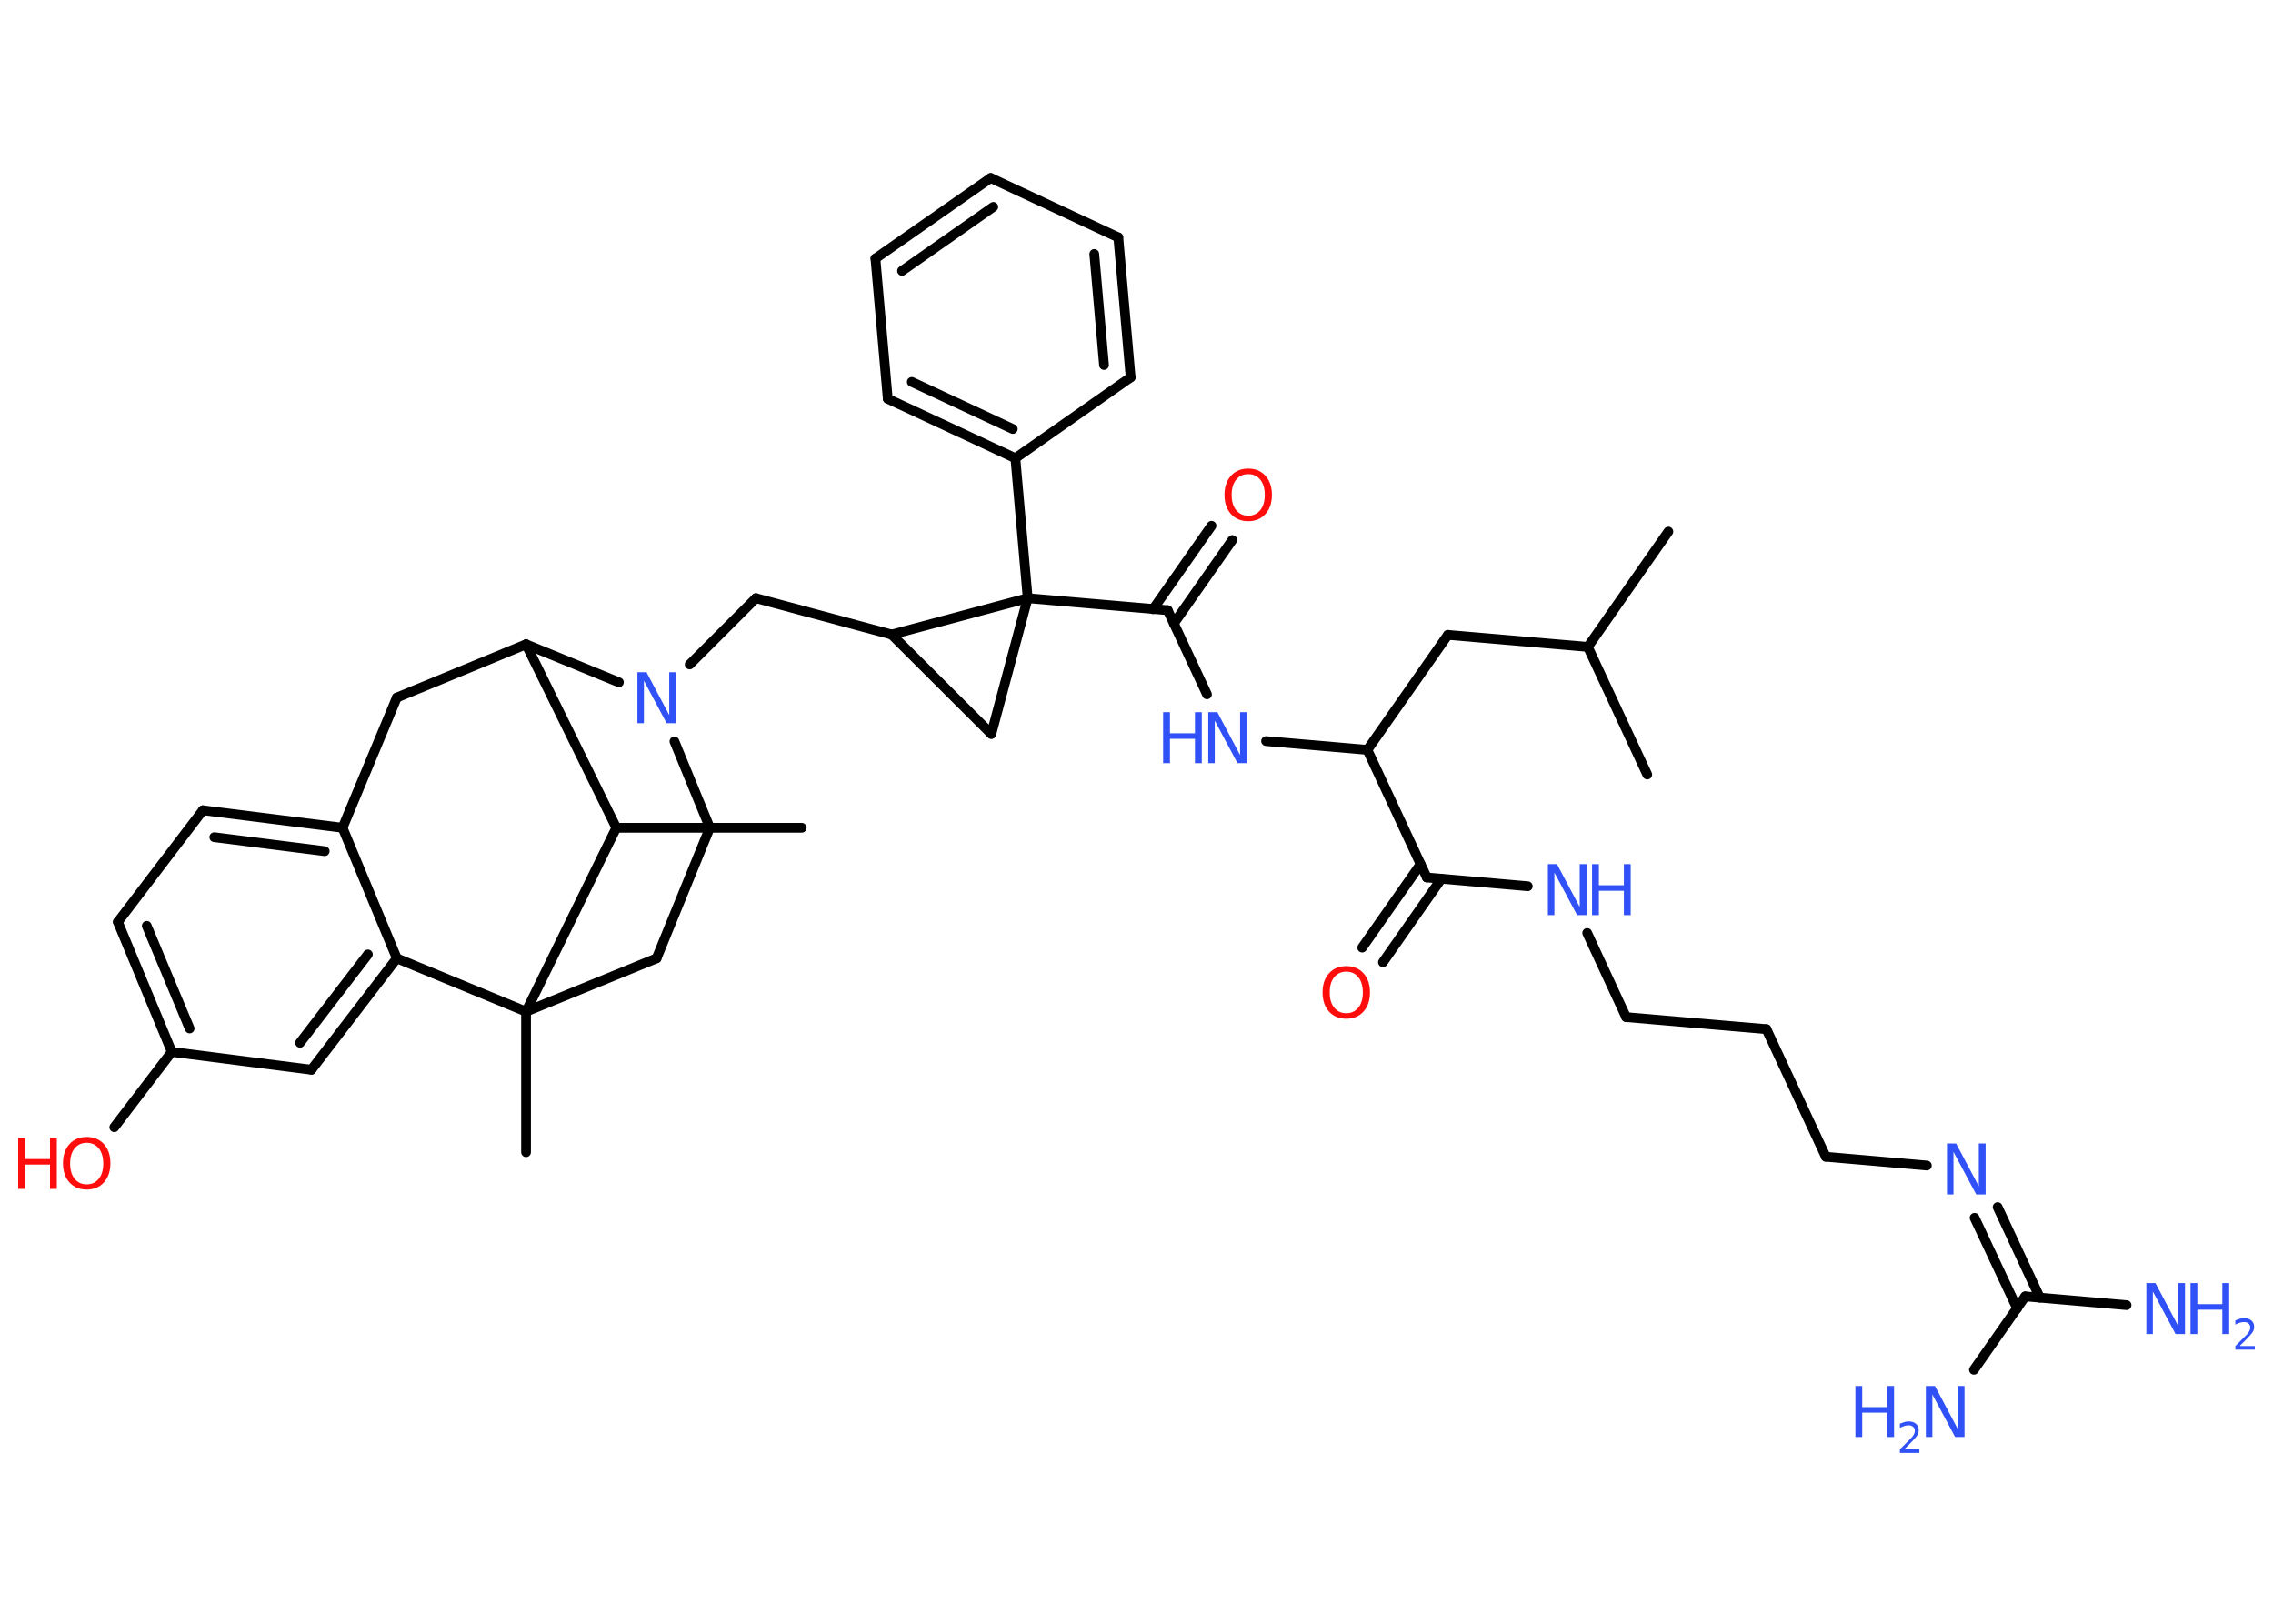 <?xml version='1.0' encoding='UTF-8'?>
<!DOCTYPE svg PUBLIC "-//W3C//DTD SVG 1.1//EN" "http://www.w3.org/Graphics/SVG/1.1/DTD/svg11.dtd">
<svg version='1.2' xmlns='http://www.w3.org/2000/svg' xmlns:xlink='http://www.w3.org/1999/xlink' width='70.0mm' height='50.0mm' viewBox='0 0 70.0 50.0'>
  <desc>Generated by the Chemistry Development Kit (http://github.com/cdk)</desc>
  <g stroke-linecap='round' stroke-linejoin='round' stroke='#000000' stroke-width='.3' fill='#3050F8'>
    <rect x='.0' y='.0' width='70.0' height='50.0' fill='#FFFFFF' stroke='none'/>
    <g id='mol1' class='mol'>
      <line id='mol1bnd1' class='bond' x1='50.73' y1='23.85' x2='48.9' y2='19.92'/>
      <line id='mol1bnd2' class='bond' x1='48.9' y1='19.92' x2='51.38' y2='16.37'/>
      <line id='mol1bnd3' class='bond' x1='48.9' y1='19.92' x2='44.59' y2='19.55'/>
      <line id='mol1bnd4' class='bond' x1='44.59' y1='19.55' x2='42.11' y2='23.09'/>
      <line id='mol1bnd5' class='bond' x1='42.11' y1='23.09' x2='38.99' y2='22.82'/>
      <line id='mol1bnd6' class='bond' x1='37.17' y1='21.38' x2='35.96' y2='18.79'/>
      <g id='mol1bnd7' class='bond'>
        <line x1='35.51' y1='18.76' x2='37.31' y2='16.19'/>
        <line x1='36.15' y1='19.2' x2='37.95' y2='16.63'/>
      </g>
      <line id='mol1bnd8' class='bond' x1='35.96' y1='18.79' x2='31.65' y2='18.42'/>
      <line id='mol1bnd9' class='bond' x1='31.65' y1='18.42' x2='31.27' y2='14.11'/>
      <g id='mol1bnd10' class='bond'>
        <line x1='27.34' y1='12.28' x2='31.27' y2='14.11'/>
        <line x1='28.08' y1='11.76' x2='31.19' y2='13.21'/>
      </g>
      <line id='mol1bnd11' class='bond' x1='27.34' y1='12.28' x2='26.96' y2='7.96'/>
      <g id='mol1bnd12' class='bond'>
        <line x1='30.51' y1='5.48' x2='26.96' y2='7.96'/>
        <line x1='30.59' y1='6.37' x2='27.78' y2='8.34'/>
      </g>
      <line id='mol1bnd13' class='bond' x1='30.51' y1='5.48' x2='34.44' y2='7.31'/>
      <g id='mol1bnd14' class='bond'>
        <line x1='34.82' y1='11.62' x2='34.44' y2='7.31'/>
        <line x1='34.0' y1='11.24' x2='33.7' y2='7.82'/>
      </g>
      <line id='mol1bnd15' class='bond' x1='31.27' y1='14.11' x2='34.82' y2='11.62'/>
      <line id='mol1bnd16' class='bond' x1='31.65' y1='18.42' x2='30.53' y2='22.6'/>
      <line id='mol1bnd17' class='bond' x1='30.53' y1='22.6' x2='27.46' y2='19.54'/>
      <line id='mol1bnd18' class='bond' x1='31.65' y1='18.42' x2='27.46' y2='19.54'/>
      <line id='mol1bnd19' class='bond' x1='27.46' y1='19.54' x2='23.28' y2='18.42'/>
      <line id='mol1bnd20' class='bond' x1='23.28' y1='18.42' x2='21.24' y2='20.46'/>
      <line id='mol1bnd21' class='bond' x1='20.77' y1='22.83' x2='21.86' y2='25.49'/>
      <line id='mol1bnd22' class='bond' x1='21.86' y1='25.49' x2='20.22' y2='29.51'/>
      <line id='mol1bnd23' class='bond' x1='20.22' y1='29.51' x2='16.2' y2='31.15'/>
      <line id='mol1bnd24' class='bond' x1='16.2' y1='31.15' x2='16.2' y2='35.48'/>
      <line id='mol1bnd25' class='bond' x1='16.2' y1='31.15' x2='12.22' y2='29.51'/>
      <g id='mol1bnd26' class='bond'>
        <line x1='9.59' y1='32.94' x2='12.22' y2='29.51'/>
        <line x1='9.24' y1='32.11' x2='11.33' y2='29.39'/>
      </g>
      <line id='mol1bnd27' class='bond' x1='9.59' y1='32.94' x2='5.29' y2='32.39'/>
      <line id='mol1bnd28' class='bond' x1='5.29' y1='32.39' x2='3.52' y2='34.71'/>
      <g id='mol1bnd29' class='bond'>
        <line x1='3.63' y1='28.39' x2='5.29' y2='32.39'/>
        <line x1='4.52' y1='28.51' x2='5.84' y2='31.67'/>
      </g>
      <line id='mol1bnd30' class='bond' x1='3.63' y1='28.39' x2='6.25' y2='24.95'/>
      <g id='mol1bnd31' class='bond'>
        <line x1='10.55' y1='25.49' x2='6.25' y2='24.95'/>
        <line x1='10.0' y1='26.21' x2='6.6' y2='25.78'/>
      </g>
      <line id='mol1bnd32' class='bond' x1='12.22' y1='29.51' x2='10.55' y2='25.49'/>
      <line id='mol1bnd33' class='bond' x1='10.55' y1='25.49' x2='12.22' y2='21.48'/>
      <line id='mol1bnd34' class='bond' x1='12.22' y1='21.48' x2='16.2' y2='19.84'/>
      <line id='mol1bnd35' class='bond' x1='19.06' y1='21.01' x2='16.2' y2='19.84'/>
      <line id='mol1bnd36' class='bond' x1='16.2' y1='19.84' x2='18.98' y2='25.49'/>
      <line id='mol1bnd37' class='bond' x1='16.2' y1='31.15' x2='18.98' y2='25.49'/>
      <line id='mol1bnd38' class='bond' x1='18.98' y1='25.49' x2='24.69' y2='25.49'/>
      <line id='mol1bnd39' class='bond' x1='42.11' y1='23.09' x2='43.94' y2='27.02'/>
      <g id='mol1bnd40' class='bond'>
        <line x1='44.39' y1='27.06' x2='42.59' y2='29.63'/>
        <line x1='43.75' y1='26.61' x2='41.95' y2='29.18'/>
      </g>
      <line id='mol1bnd41' class='bond' x1='43.94' y1='27.02' x2='47.05' y2='27.29'/>
      <line id='mol1bnd42' class='bond' x1='48.88' y1='28.73' x2='50.08' y2='31.32'/>
      <line id='mol1bnd43' class='bond' x1='50.08' y1='31.32' x2='54.4' y2='31.69'/>
      <line id='mol1bnd44' class='bond' x1='54.4' y1='31.69' x2='56.23' y2='35.62'/>
      <line id='mol1bnd45' class='bond' x1='56.23' y1='35.62' x2='59.34' y2='35.89'/>
      <g id='mol1bnd46' class='bond'>
        <line x1='61.52' y1='37.17' x2='62.82' y2='39.96'/>
        <line x1='60.81' y1='37.5' x2='62.12' y2='40.29'/>
      </g>
      <line id='mol1bnd47' class='bond' x1='62.37' y1='39.92' x2='65.49' y2='40.19'/>
      <line id='mol1bnd48' class='bond' x1='62.37' y1='39.92' x2='60.79' y2='42.18'/>
      <g id='mol1atm6' class='atom'>
        <path d='M37.2 21.93h.29l.7 1.32v-1.32h.21v1.57h-.29l-.7 -1.31v1.31h-.2v-1.57z' stroke='none'/>
        <path d='M35.82 21.93h.21v.65h.77v-.65h.21v1.57h-.21v-.75h-.77v.75h-.21v-1.57z' stroke='none'/>
      </g>
      <path id='mol1atm8' class='atom' d='M38.44 14.6q-.23 .0 -.37 .17q-.14 .17 -.14 .47q.0 .3 .14 .47q.14 .17 .37 .17q.23 .0 .37 -.17q.14 -.17 .14 -.47q.0 -.3 -.14 -.47q-.14 -.17 -.37 -.17zM38.44 14.43q.33 .0 .53 .22q.2 .22 .2 .59q.0 .37 -.2 .59q-.2 .22 -.53 .22q-.33 .0 -.53 -.22q-.2 -.22 -.2 -.59q.0 -.37 .2 -.59q.2 -.22 .53 -.22z' stroke='none' fill='#FF0D0D'/>
      <path id='mol1atm19' class='atom' d='M19.62 20.7h.29l.7 1.32v-1.32h.21v1.57h-.29l-.7 -1.31v1.31h-.2v-1.57z' stroke='none'/>
      <g id='mol1atm27' class='atom'>
        <path d='M2.67 35.19q-.23 .0 -.37 .17q-.14 .17 -.14 .47q.0 .3 .14 .47q.14 .17 .37 .17q.23 .0 .37 -.17q.14 -.17 .14 -.47q.0 -.3 -.14 -.47q-.14 -.17 -.37 -.17zM2.67 35.01q.33 .0 .53 .22q.2 .22 .2 .59q.0 .37 -.2 .59q-.2 .22 -.53 .22q-.33 .0 -.53 -.22q-.2 -.22 -.2 -.59q.0 -.37 .2 -.59q.2 -.22 .53 -.22z' stroke='none' fill='#FF0D0D'/>
        <path d='M.56 35.04h.21v.65h.77v-.65h.21v1.57h-.21v-.75h-.77v.75h-.21v-1.57z' stroke='none' fill='#FF0D0D'/>
      </g>
      <path id='mol1atm36' class='atom' d='M41.46 29.92q-.23 .0 -.37 .17q-.14 .17 -.14 .47q.0 .3 .14 .47q.14 .17 .37 .17q.23 .0 .37 -.17q.14 -.17 .14 -.47q.0 -.3 -.14 -.47q-.14 -.17 -.37 -.17zM41.46 29.75q.33 .0 .53 .22q.2 .22 .2 .59q.0 .37 -.2 .59q-.2 .22 -.53 .22q-.33 .0 -.53 -.22q-.2 -.22 -.2 -.59q.0 -.37 .2 -.59q.2 -.22 .53 -.22z' stroke='none' fill='#FF0D0D'/>
      <g id='mol1atm37' class='atom'>
        <path d='M47.66 26.61h.29l.7 1.32v-1.32h.21v1.57h-.29l-.7 -1.31v1.31h-.2v-1.57z' stroke='none'/>
        <path d='M49.03 26.61h.21v.65h.77v-.65h.21v1.57h-.21v-.75h-.77v.75h-.21v-1.57z' stroke='none'/>
      </g>
      <path id='mol1atm41' class='atom' d='M59.95 35.21h.29l.7 1.32v-1.32h.21v1.57h-.29l-.7 -1.31v1.31h-.2v-1.57z' stroke='none'/>
      <g id='mol1atm43' class='atom'>
        <path d='M66.09 39.51h.29l.7 1.32v-1.32h.21v1.57h-.29l-.7 -1.31v1.31h-.2v-1.57z' stroke='none'/>
        <path d='M67.46 39.51h.21v.65h.77v-.65h.21v1.57h-.21v-.75h-.77v.75h-.21v-1.57z' stroke='none'/>
        <path d='M69.0 41.45h.44v.11h-.6v-.11q.07 -.07 .2 -.2q.13 -.13 .16 -.16q.06 -.07 .08 -.12q.02 -.05 .02 -.09q.0 -.08 -.05 -.12q-.05 -.05 -.14 -.05q-.06 .0 -.13 .02q-.07 .02 -.14 .06v-.13q.08 -.03 .14 -.05q.07 -.02 .12 -.02q.15 .0 .23 .07q.09 .07 .09 .2q.0 .06 -.02 .11q-.02 .05 -.08 .12q-.02 .02 -.1 .11q-.08 .09 -.24 .24z' stroke='none'/>
      </g>
      <g id='mol1atm44' class='atom'>
        <path d='M59.3 42.68h.29l.7 1.32v-1.32h.21v1.57h-.29l-.7 -1.31v1.31h-.2v-1.57z' stroke='none'/>
        <path d='M57.14 42.68h.21v.65h.77v-.65h.21v1.57h-.21v-.75h-.77v.75h-.21v-1.57z' stroke='none'/>
        <path d='M58.67 44.63h.44v.11h-.6v-.11q.07 -.07 .2 -.2q.13 -.13 .16 -.16q.06 -.07 .08 -.12q.02 -.05 .02 -.09q.0 -.08 -.05 -.12q-.05 -.05 -.14 -.05q-.06 .0 -.13 .02q-.07 .02 -.14 .06v-.13q.08 -.03 .14 -.05q.07 -.02 .12 -.02q.15 .0 .23 .07q.09 .07 .09 .2q.0 .06 -.02 .11q-.02 .05 -.08 .12q-.02 .02 -.1 .11q-.08 .09 -.24 .24z' stroke='none'/>
      </g>
    </g>
  </g>
</svg>
